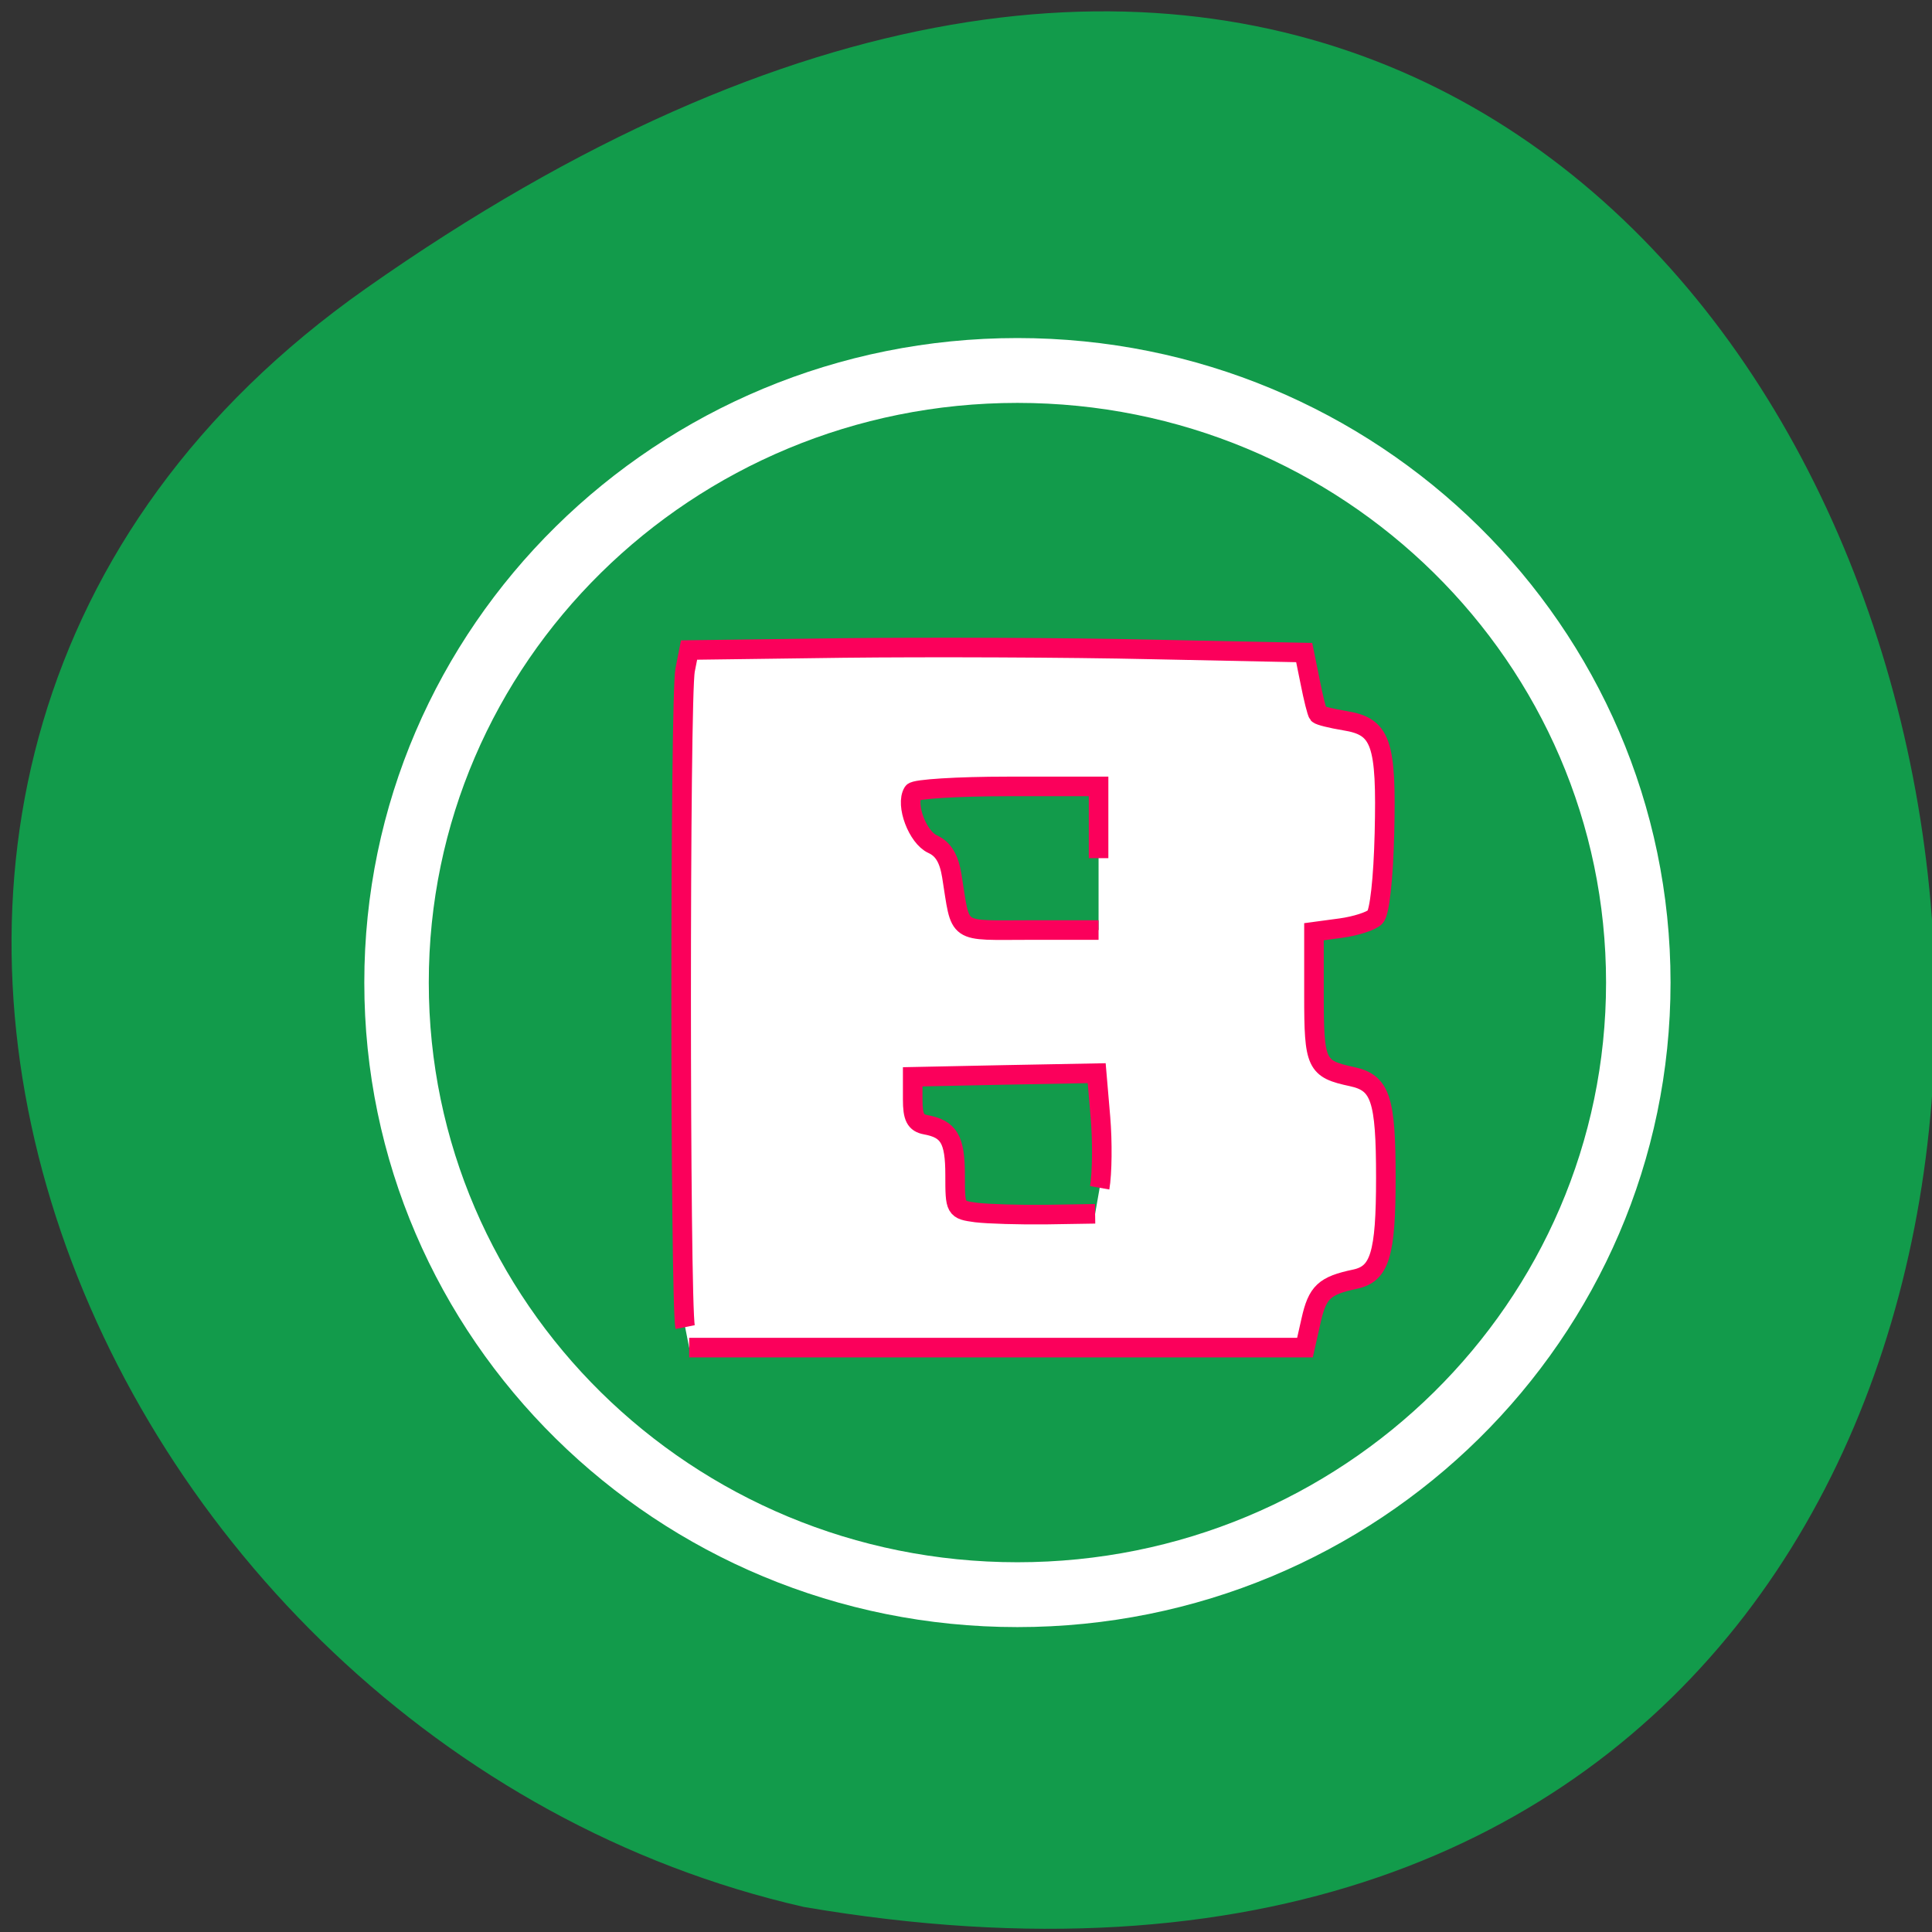 <svg xmlns="http://www.w3.org/2000/svg" viewBox="0 0 48 48"><rect x="0" y="0" width="48" height="48" fill="#333333" stroke="none"/><g fill="#129b4b"><path d="m 9.09 7.168 c 42.566 -29.945 56.11 47.938 10.883 40.21 c -17.988 -4.094 -27.934 -28.21 -10.883 -40.21"/><path d="m 216.45 140.01 c 0 46.915 -38.801 84.958 -86.66 84.958 c -47.881 0 -86.68 -38.04 -86.66 -84.958 c -0.022 -46.915 38.779 -84.958 86.66 -84.958 c 47.859 0 86.66 38.04 86.66 84.958" transform="matrix(0.178 0 0 0.179 2.175 -0.65)" stroke="#fff" stroke-width="9"/></g><path d="m 90.54 175.38 c -0.688 -3.479 -0.708 -83.33 0 -86.83 l 0.521 -2.646 l 20.375 -0.271 c 11.208 -0.125 29.5 -0.063 40.646 0.188 l 20.271 0.417 l 0.792 3.896 c 0.417 2.125 0.896 4.04 1.063 4.229 c 0.146 0.188 1.729 0.583 3.5 0.875 c 4.813 0.771 5.542 2.854 5.25 14.896 c -0.146 6.02 -0.646 10.479 -1.229 11.06 c -0.542 0.542 -2.563 1.188 -4.521 1.458 l -3.563 0.479 v 8.396 c 0 9.146 0.271 9.729 5.02 10.75 c 3.771 0.813 4.479 2.896 4.479 13.375 c 0 10.146 -0.792 12.708 -4.083 13.396 c -4.04 0.854 -4.958 1.708 -5.792 5.438 l -0.813 3.604 h -81.38 m 54.25 -21.12 c 0.333 -1.896 0.375 -6.083 0.104 -9.292 l -0.5 -5.854 l -12.167 0.229 l -12.146 0.25 v 3 c 0 2.333 0.375 3.083 1.708 3.333 c 3.083 0.563 3.896 1.938 3.896 6.646 c 0 4.521 0.021 4.583 2.792 4.958 c 1.542 0.188 5.708 0.313 9.271 0.271 l 6.438 -0.104 m 0.458 -47 v -9.479 h -12.02 c -6.604 0 -12.229 0.354 -12.5 0.771 c -1.021 1.646 0.604 5.958 2.583 6.854 c 1.417 0.646 2.167 1.896 2.542 4.188 c 1.271 7.854 0.271 7.167 10.354 7.167 h 9.04" transform="scale(0.188)" fill="#fff" stroke="#fb005b" stroke-width="2.587"/></svg>